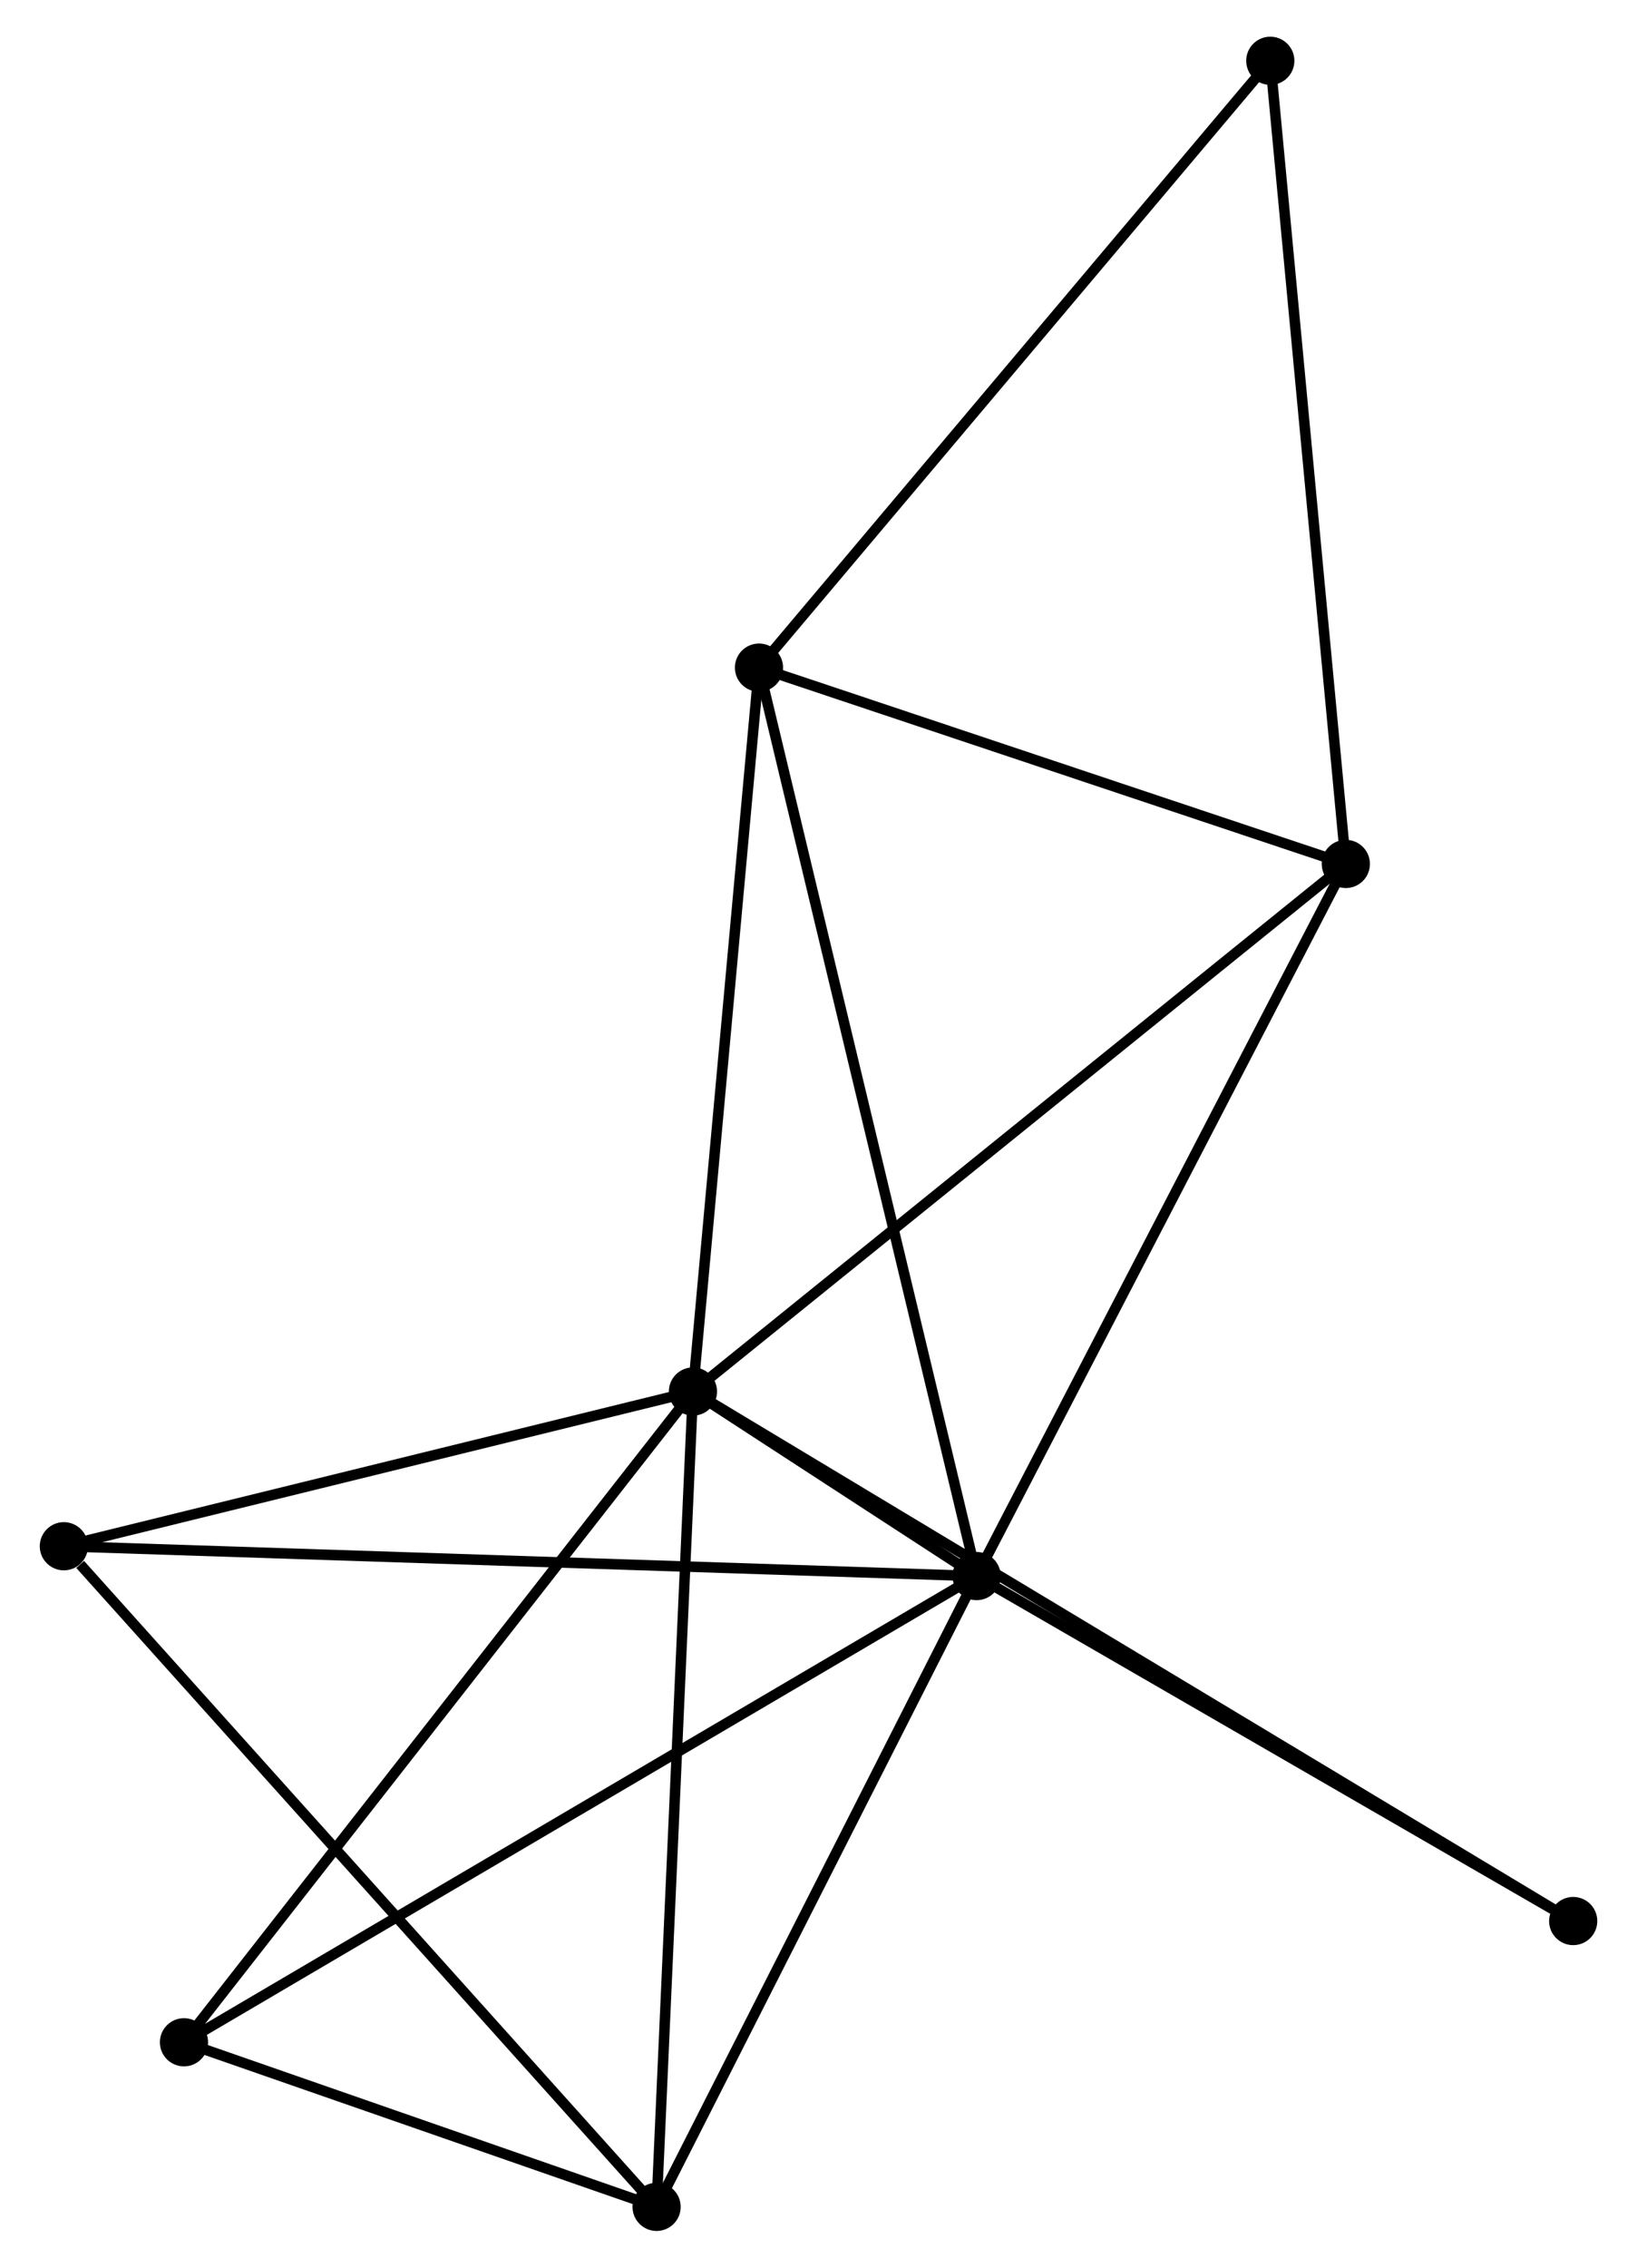 <?xml version="1.0" encoding="UTF-8" standalone="no"?>
<!DOCTYPE svg PUBLIC "-//W3C//DTD SVG 1.1//EN"
 "http://www.w3.org/Graphics/SVG/1.1/DTD/svg11.dtd">
<!-- Generated by graphviz version 2.36.0 (20140111.2315)
 -->
<!-- Title: %3 Pages: 1 -->
<svg width="156pt" height="216pt"
 viewBox="0.00 0.00 155.67 216.36" xmlns="http://www.w3.org/2000/svg" xmlns:xlink="http://www.w3.org/1999/xlink">
<g id="graph0" class="graph" transform="scale(1 1) rotate(0) translate(4 212.356)">
<title>%3</title>
<!-- 0 -->
<g id="node1" class="node"><title>0</title>
<ellipse fill="black" stroke="black" cx="61.85" cy="-79.592" rx="1.8" ry="1.8"/>
</g>
<!-- 1 -->
<g id="node2" class="node"><title>1</title>
<ellipse fill="black" stroke="black" cx="88.928" cy="-61.983" rx="1.8" ry="1.8"/>
</g>
<!-- 0&#45;&#45;1 -->
<g id="edge1" class="edge"><title>0&#45;&#45;1</title>
<path fill="none" stroke="black" d="M63.627,-78.437C68.615,-75.192 82.693,-66.038 87.385,-62.987"/>
</g>
<!-- 2 -->
<g id="node3" class="node"><title>2</title>
<ellipse fill="black" stroke="black" cx="58.38" cy="-1.8" rx="1.8" ry="1.8"/>
</g>
<!-- 0&#45;&#45;2 -->
<g id="edge2" class="edge"><title>0&#45;&#45;2</title>
<path fill="none" stroke="black" d="M61.764,-77.669C61.284,-66.906 58.935,-14.242 58.462,-3.656"/>
</g>
<!-- 3 -->
<g id="node4" class="node"><title>3</title>
<ellipse fill="black" stroke="black" cx="68.154" cy="-148.659" rx="1.8" ry="1.8"/>
</g>
<!-- 0&#45;&#45;3 -->
<g id="edge3" class="edge"><title>0&#45;&#45;3</title>
<path fill="none" stroke="black" d="M62.032,-81.585C62.952,-91.67 67.09,-136.995 67.984,-146.789"/>
</g>
<!-- 4 -->
<g id="node5" class="node"><title>4</title>
<ellipse fill="black" stroke="black" cx="124.171" cy="-129.927" rx="1.8" ry="1.8"/>
</g>
<!-- 0&#45;&#45;4 -->
<g id="edge4" class="edge"><title>0&#45;&#45;4</title>
<path fill="none" stroke="black" d="M63.39,-80.836C71.938,-87.74 113.472,-121.286 122.455,-128.541"/>
</g>
<!-- 5 -->
<g id="node6" class="node"><title>5</title>
<ellipse fill="black" stroke="black" cx="1.8" cy="-64.83" rx="1.8" ry="1.8"/>
</g>
<!-- 0&#45;&#45;5 -->
<g id="edge5" class="edge"><title>0&#45;&#45;5</title>
<path fill="none" stroke="black" d="M59.852,-79.101C50.735,-76.86 13.127,-67.615 3.867,-65.338"/>
</g>
<!-- 6 -->
<g id="node7" class="node"><title>6</title>
<ellipse fill="black" stroke="black" cx="13.267" cy="-17.503" rx="1.8" ry="1.8"/>
</g>
<!-- 0&#45;&#45;6 -->
<g id="edge6" class="edge"><title>0&#45;&#45;6</title>
<path fill="none" stroke="black" d="M60.649,-78.057C53.986,-69.542 21.607,-28.163 14.604,-19.213"/>
</g>
<!-- 8 -->
<g id="node8" class="node"><title>8</title>
<ellipse fill="black" stroke="black" cx="145.874" cy="-29.07" rx="1.8" ry="1.8"/>
</g>
<!-- 0&#45;&#45;8 -->
<g id="edge7" class="edge"><title>0&#45;&#45;8</title>
<path fill="none" stroke="black" d="M63.605,-78.537C74.54,-71.962 133.222,-36.677 144.129,-30.119"/>
</g>
<!-- 1&#45;&#45;2 -->
<g id="edge8" class="edge"><title>1&#45;&#45;2</title>
<path fill="none" stroke="black" d="M88.047,-60.247C83.586,-51.459 63.539,-11.964 59.207,-3.429"/>
</g>
<!-- 1&#45;&#45;3 -->
<g id="edge9" class="edge"><title>1&#45;&#45;3</title>
<path fill="none" stroke="black" d="M88.494,-63.794C85.791,-75.073 71.282,-135.607 68.586,-146.858"/>
</g>
<!-- 1&#45;&#45;4 -->
<g id="edge10" class="edge"><title>1&#45;&#45;4</title>
<path fill="none" stroke="black" d="M89.799,-63.663C94.633,-72.981 118.12,-118.263 123.2,-128.056"/>
</g>
<!-- 1&#45;&#45;5 -->
<g id="edge11" class="edge"><title>1&#45;&#45;5</title>
<path fill="none" stroke="black" d="M87.108,-62.043C75.769,-62.413 14.919,-64.401 3.61,-64.771"/>
</g>
<!-- 1&#45;&#45;6 -->
<g id="edge12" class="edge"><title>1&#45;&#45;6</title>
<path fill="none" stroke="black" d="M87.348,-61.054C77.501,-55.266 24.66,-24.201 14.838,-18.427"/>
</g>
<!-- 1&#45;&#45;8 -->
<g id="edge13" class="edge"><title>1&#45;&#45;8</title>
<path fill="none" stroke="black" d="M90.823,-60.888C99.469,-55.891 135.133,-35.278 143.914,-30.203"/>
</g>
<!-- 2&#45;&#45;5 -->
<g id="edge14" class="edge"><title>2&#45;&#45;5</title>
<path fill="none" stroke="black" d="M56.981,-3.358C49.221,-12.003 11.513,-54.01 3.357,-63.095"/>
</g>
<!-- 2&#45;&#45;6 -->
<g id="edge15" class="edge"><title>2&#45;&#45;6</title>
<path fill="none" stroke="black" d="M56.441,-2.475C49.021,-5.058 22.469,-14.3 15.148,-16.849"/>
</g>
<!-- 3&#45;&#45;4 -->
<g id="edge16" class="edge"><title>3&#45;&#45;4</title>
<path fill="none" stroke="black" d="M70.018,-148.035C78.523,-145.191 113.605,-133.46 122.242,-130.572"/>
</g>
<!-- 7 -->
<g id="node9" class="node"><title>7</title>
<ellipse fill="black" stroke="black" cx="116.961" cy="-206.556" rx="1.8" ry="1.8"/>
</g>
<!-- 3&#45;&#45;7 -->
<g id="edge17" class="edge"><title>3&#45;&#45;7</title>
<path fill="none" stroke="black" d="M69.361,-150.09C76.055,-158.03 108.582,-196.616 115.618,-204.962"/>
</g>
<!-- 4&#45;&#45;7 -->
<g id="edge18" class="edge"><title>4&#45;&#45;7</title>
<path fill="none" stroke="black" d="M123.992,-131.821C122.995,-142.423 118.114,-194.3 117.133,-204.728"/>
</g>
</g>
</svg>
